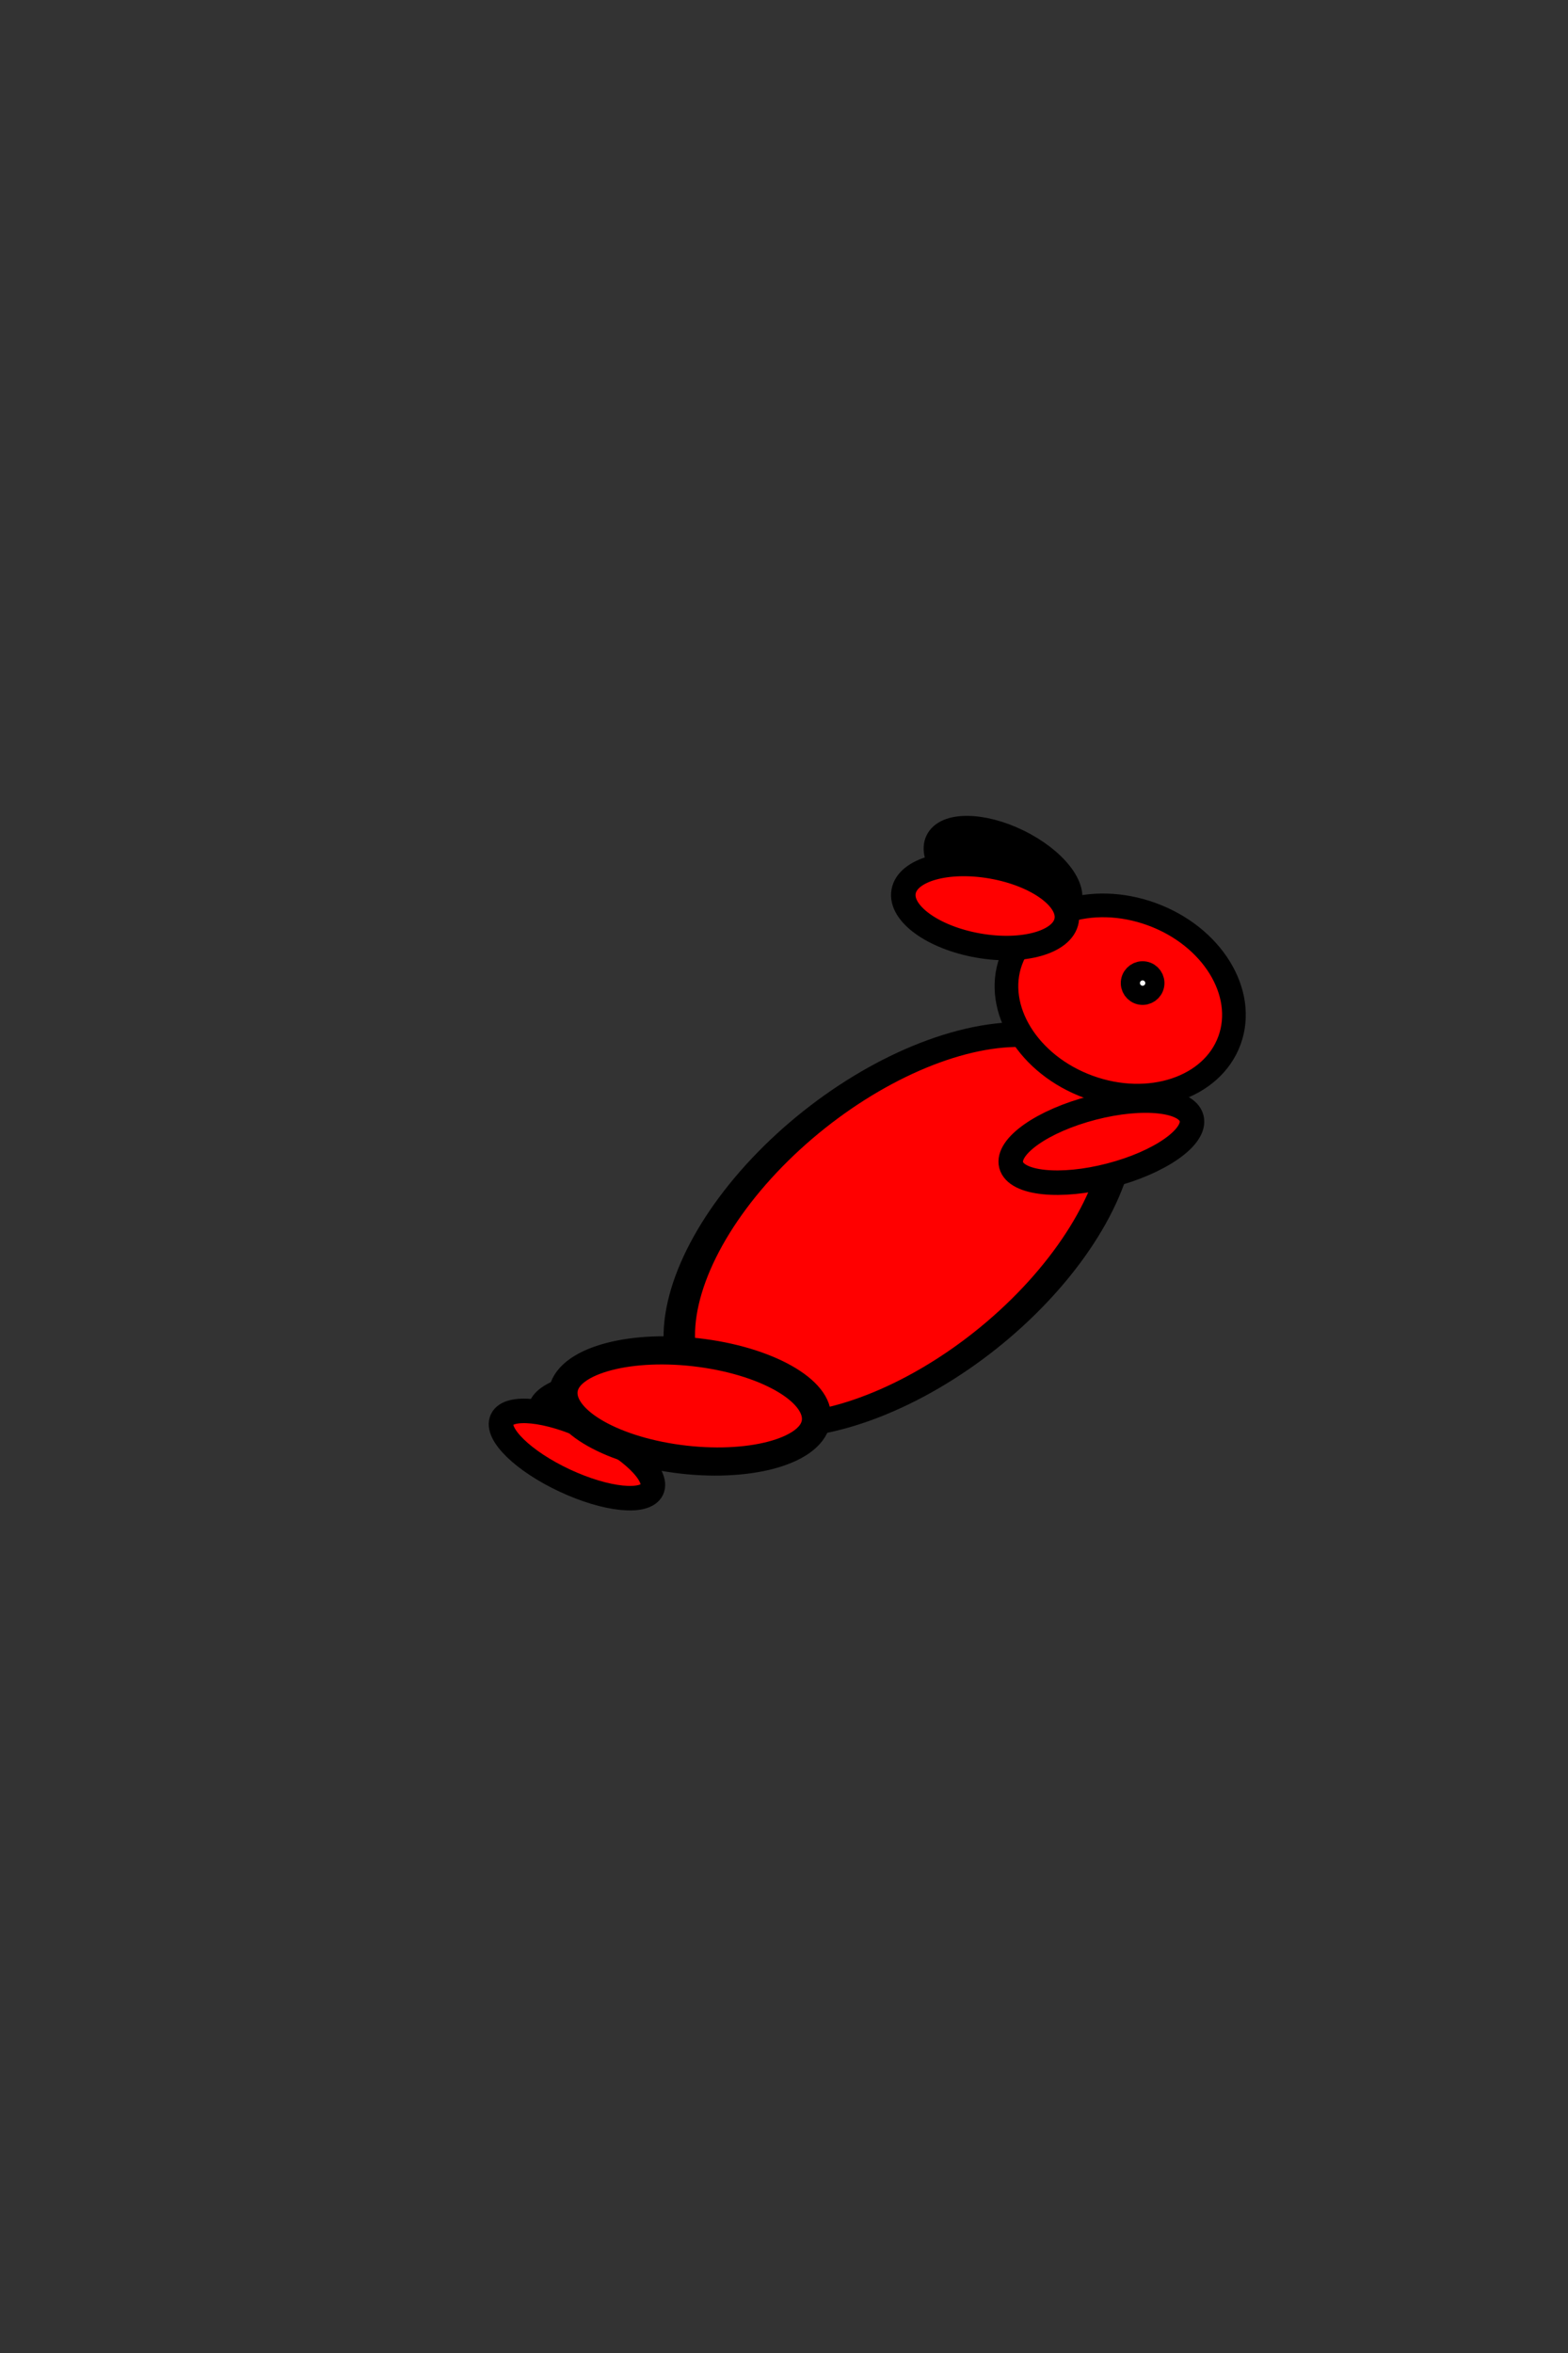 <?xml version='1.0' encoding='UTF-8'?>
<!-- Created with Inkscape (http://www.inkscape.org/) -->
<svg xmlns:dc="http://purl.org/dc/elements/1.1/" xmlns:cc="http://creativecommons.org/ns#" xmlns:rdf="http://www.w3.org/1999/02/22-rdf-syntax-ns#" xmlns:svg="http://www.w3.org/2000/svg" xmlns="http://www.w3.org/2000/svg" xmlns:sodipodi="http://sodipodi.sourceforge.net/DTD/sodipodi-0.dtd" xmlns:inkscape="http://www.inkscape.org/namespaces/inkscape" width="64" height="96" id="svg2" version="1.1" inkscape:version="0.91 r13725" sodipodi:docname="rabbit_rising_right_continue_06.svg">
  <rect width="100%" height="100%" fill="#333333" stroke="none"/>
  <defs id="defs4"/>
  <sodipodi:namedview id="base" pagecolor="#ffffff" bordercolor="#666666" borderopacity="1.0" inkscape:pageopacity="0.0" inkscape:pageshadow="2" inkscape:zoom="26.59375" inkscape:cx="41.622525" inkscape:cy="54.410031" inkscape:document-units="px" inkscape:current-layer="layer1" showgrid="false" inkscape:window-width="1920" inkscape:window-height="980" inkscape:window-x="0" inkscape:window-y="0" inkscape:window-maximized="1"/>
  <g inkscape:label="Layer 1" inkscape:groupmode="layer" id="layer1" transform="translate(0,-956.362)">
    <ellipse ry="1.464" rx="3.022" cy="872.999" cx="471.842" style="fill:#000000;fill-opacity:1;stroke:#000000;stroke-width:0.895;stroke-opacity:1" id="path3772-7" transform="matrix(0.899,0.439,-0.439,0.899,0,0)"/>
    <ellipse ry="1.173" rx="3.378" cy="1013.894" cx="25.43" style="fill:#ff0000;fill-opacity:1;stroke:#000000;stroke-opacity:1" id="path3766-3"/>
    <ellipse ry="1.173" rx="3.378" cy="910.482" cx="451.085" style="fill:#ff0000;fill-opacity:1;stroke:#000000;stroke-opacity:1" id="path3766" transform="matrix(0.906,0.423,-0.423,0.906,0,0)"/>
    <ellipse ry="10.457" rx="5.937" cy="861.449" cx="763.896" style="fill:#ff0000;fill-opacity:1;stroke:#000000;stroke-width:1.157;stroke-opacity:1" id="path3768" transform="matrix(0.851,0.526,-0.712,0.702,0,0)"/>
    <ellipse ry="3.804" rx="1.422" cy="-208.217" cx="-982.104" style="fill:#ff0000;fill-opacity:1;stroke:#000000;stroke-opacity:1" id="path3792" transform="matrix(-0.251,-0.968,0.968,-0.251,0,0)"/>
    <ellipse ry="3.75" rx="4.746" cy="921.195" cx="383.799" style="fill:#ff0000;fill-opacity:1;stroke:#000000;stroke-width:0.966;stroke-opacity:1" id="path3770" transform="matrix(0.94,0.342,-0.342,0.94,0,0)"/>
    <ellipse ry="1.636" rx="3.378" cy="970.944" cx="212.338" style="fill:#ff0000;fill-opacity:1;stroke:#000000;stroke-opacity:1" id="path3772" transform="matrix(0.985,0.174,-0.174,0.985,0,0)"/>
    <circle r="0.391" cy="972.921" cx="219.214" style="fill:#ffffff;fill-opacity:1;stroke:#000000;stroke-opacity:1" id="path3794" transform="matrix(0.985,0.174,-0.174,0.985,0,0)"/>
    <ellipse ry="2.217" rx="5.197" cy="1005.724" cx="256.751" style="fill:#ff0000;fill-opacity:1;stroke:#000000;stroke-width:1.17;stroke-opacity:1" id="path3796" transform="matrix(0.991,0.133,-0.225,0.974,0,0)"/>
  </g>
</svg>
